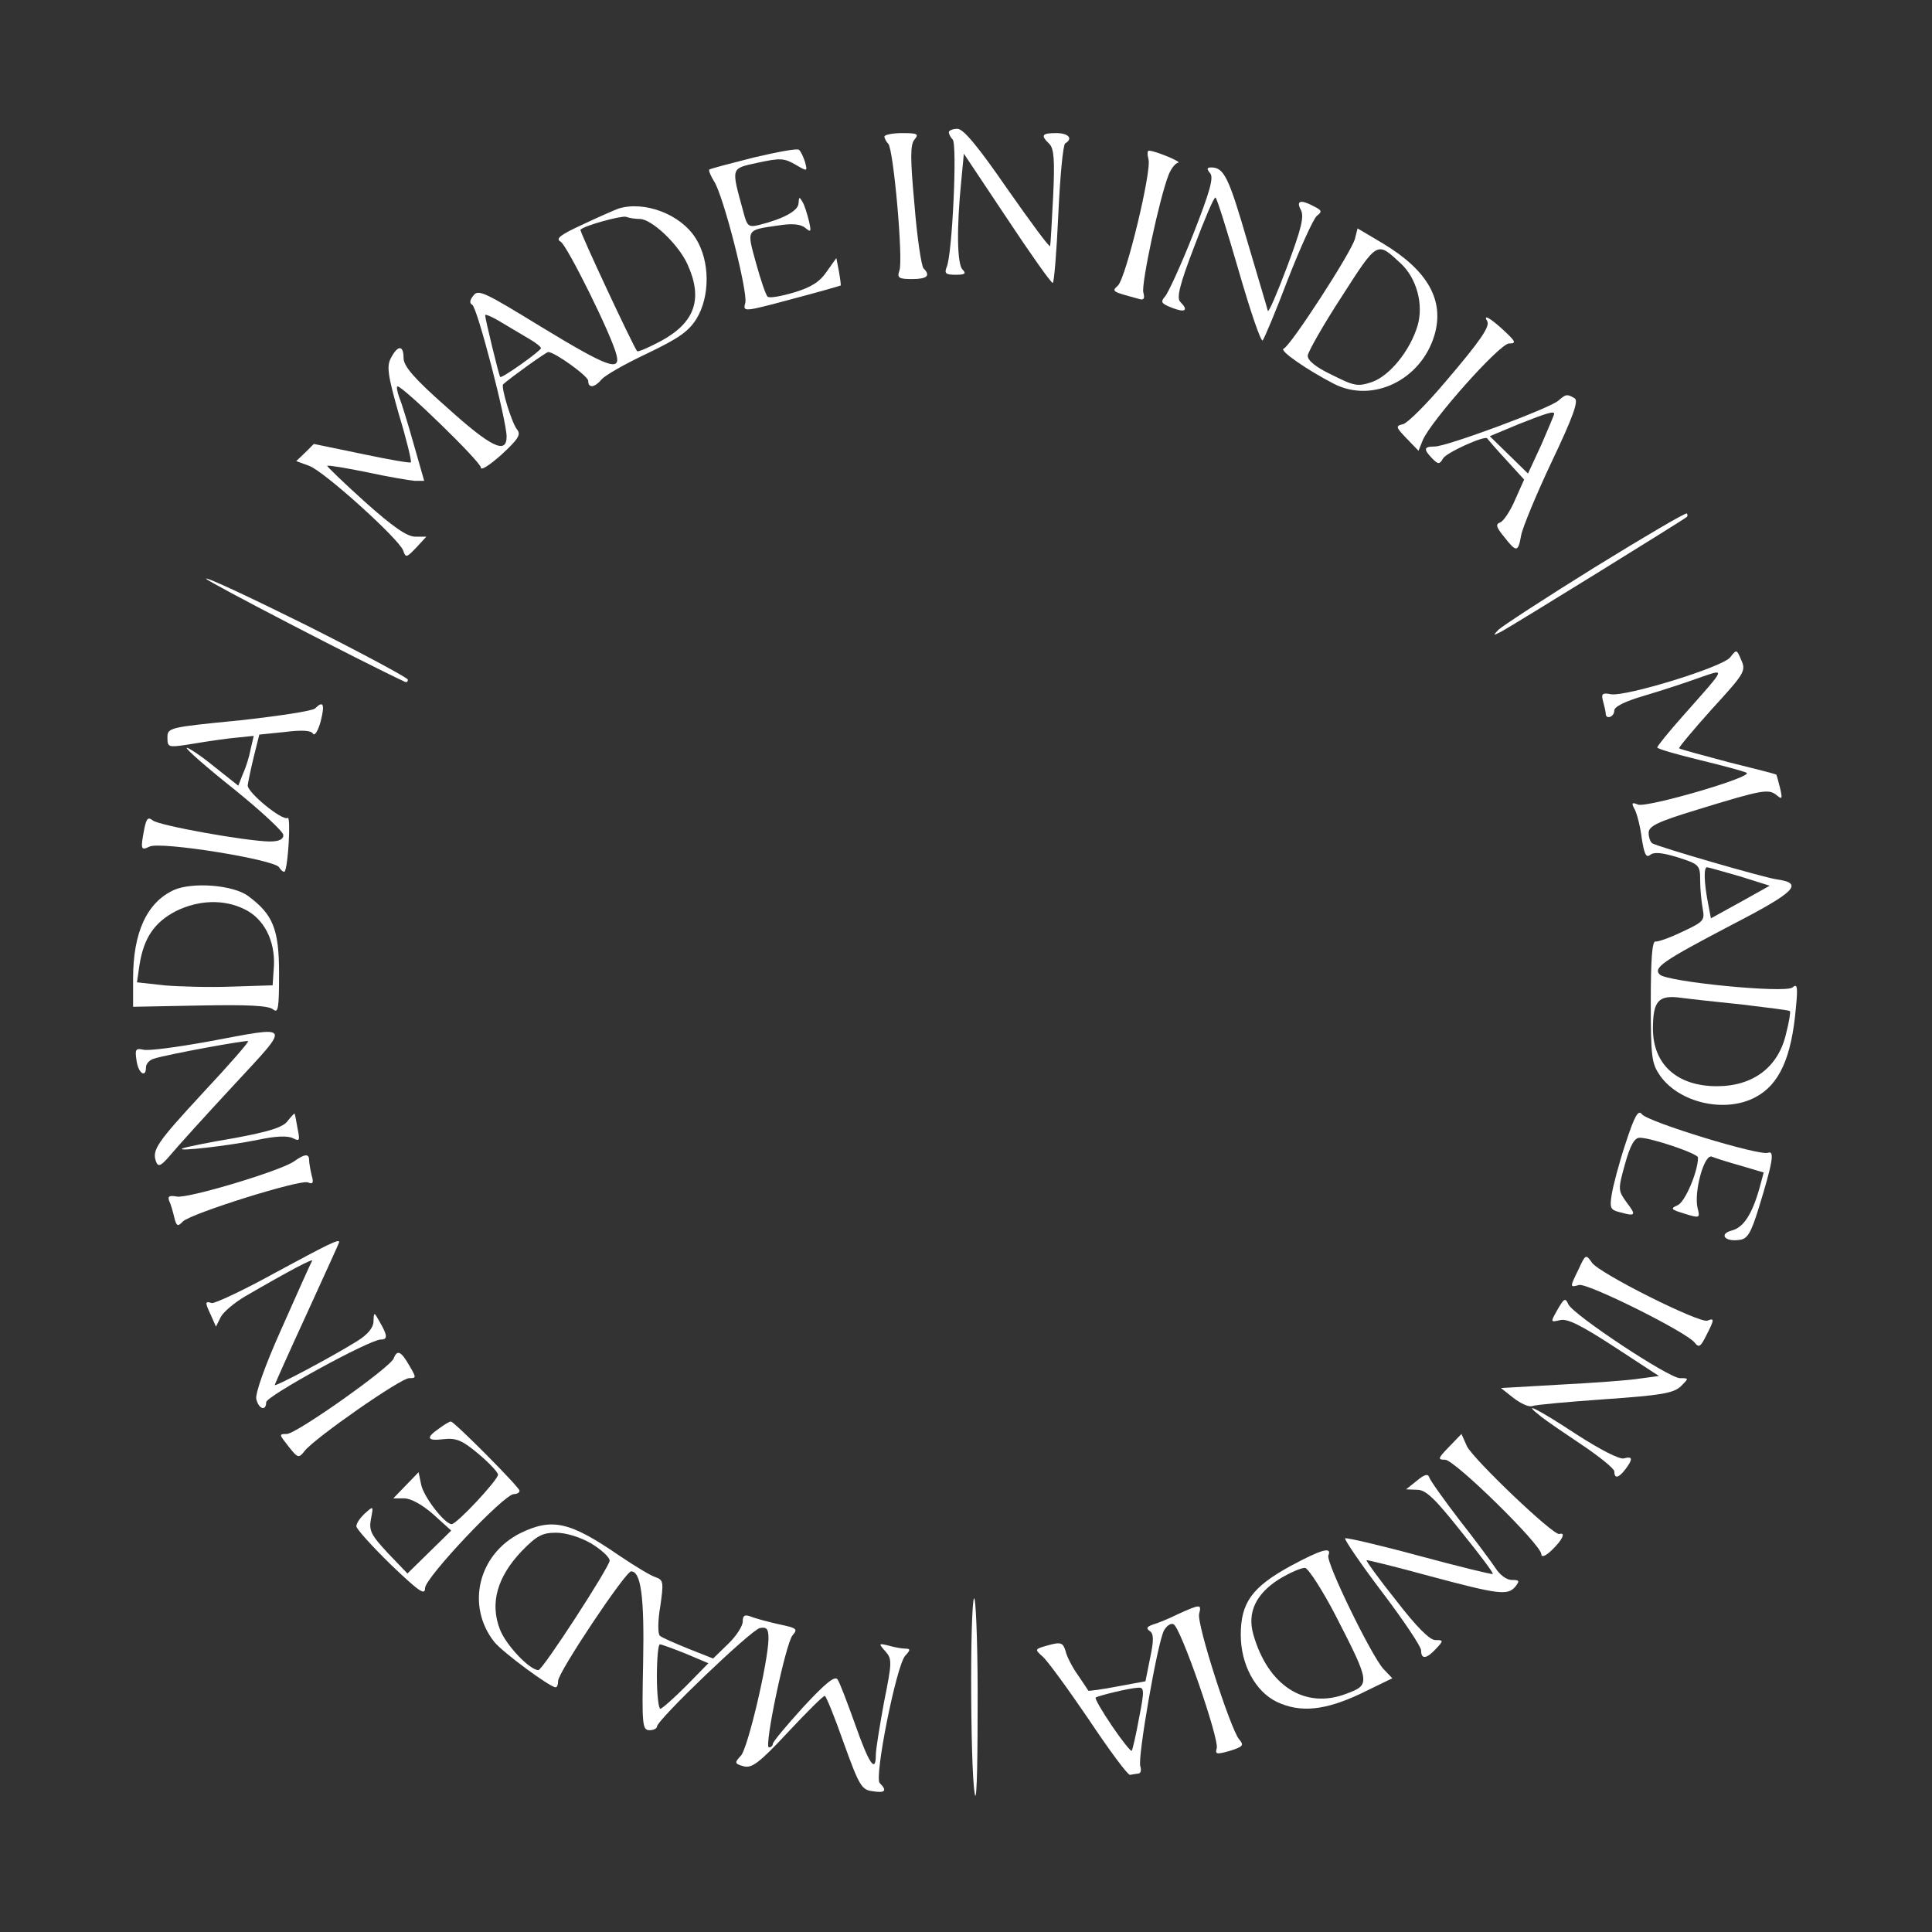  <svg  version="1.0" xmlns="http://www.w3.org/2000/svg"  width="450pt" height="450pt" viewBox="0 0 450 450"  preserveAspectRatio="xMidYMid meet"><rect x="0" y="0" width="450" height="450" fill="#333333" stroke="none"/>  <g transform="translate(0,450) scale(0.1,-0.1)" fill="#ffffff" stroke="none"> <path d="M2210 4192 c0 -4 4 -12 9 -17 11 -11 -1 -269 -14 -297 -6 -15 -2 -18 21 -18 22 0 25 3 16 12 -13 13 -14 98 -3 207 l6 63 100 -150 c55 -83 103 -151 107 -151 3 -1 9 71 13 159 4 88 11 163 16 166 19 11 8 24 -21 24 -33 0 -37 -5 -16 -25 11 -11 13 -38 9 -122 -3 -59 -6 -112 -7 -116 -1 -5 -45 55 -99 132 -69 100 -103 141 -117 141 -11 0 -20 -4 -20 -8z"/> <path d="M2060 4182 c0 -4 4 -12 9 -17 12 -12 35 -268 26 -295 -6 -17 -2 -20 29 -20 36 0 44 8 27 25 -5 6 -15 72 -21 148 -10 108 -10 140 0 152 11 13 7 15 -29 15 -22 0 -41 -4 -41 -8z"/> <path d="M1755 4133 c-55 -14 -101 -26 -103 -28 -2 -2 3 -14 11 -27 22 -33 79 -258 73 -283 -6 -22 -5 -22 107 8 61 16 113 31 115 32 1 1 -1 16 -4 33 l-6 31 -22 -31 c-16 -24 -36 -37 -76 -49 -30 -9 -58 -14 -62 -10 -4 3 -16 38 -27 78 -22 80 -24 77 53 88 32 5 51 3 62 -6 13 -11 14 -9 8 17 -4 16 -10 36 -15 44 -7 12 -8 12 -9 -3 0 -18 -36 -37 -92 -51 -25 -6 -28 -3 -37 32 -28 103 -30 99 34 113 51 11 61 11 87 -4 29 -17 29 -17 23 6 -4 12 -10 25 -14 28 -3 4 -51 -5 -106 -18z"/> <path d="M2675 4129 c8 -26 -52 -275 -71 -294 -15 -14 -15 -14 48 -31 12 -4 15 0 11 15 -5 20 38 221 59 274 6 15 16 27 22 28 11 1 -51 27 -67 28 -5 1 -5 -8 -2 -20z"/> <path d="M2819 4096 c8 -10 -1 -43 -40 -142 -28 -71 -58 -136 -65 -144 -12 -14 -9 -17 16 -27 31 -12 39 -6 19 14 -9 9 -1 41 32 127 24 64 46 116 50 116 3 0 27 -77 54 -170 27 -94 52 -167 56 -163 4 5 31 69 59 143 29 74 59 140 67 147 13 10 12 13 -6 22 -31 17 -43 14 -31 -8 8 -16 1 -44 -32 -132 -23 -61 -43 -108 -45 -103 -1 5 -23 78 -48 163 -43 148 -54 171 -84 171 -10 0 -11 -3 -2 -14z"/> <path d="M1440 4014 c-8 -3 -45 -19 -83 -37 -52 -24 -64 -33 -51 -40 15 -9 119 -218 130 -264 10 -40 -23 -27 -176 66 -129 79 -146 88 -157 73 -9 -11 -10 -18 -3 -22 12 -7 80 -270 80 -307 0 -42 -36 -25 -139 68 -76 67 -101 96 -101 115 0 30 -13 31 -29 1 -11 -20 -8 -40 18 -132 18 -59 30 -109 28 -112 -2 -2 -54 7 -115 20 l-111 23 -20 -20 -21 -20 30 -11 c34 -12 208 -169 219 -197 6 -18 8 -17 31 7 l23 25 -26 0 c-19 0 -52 23 -117 81 -50 45 -89 83 -88 84 2 2 44 -5 93 -15 50 -11 100 -19 111 -20 l22 0 -24 84 c-13 46 -28 96 -34 110 -5 14 -7 26 -4 26 13 0 194 -176 194 -189 0 -8 21 6 48 30 40 37 46 47 36 59 -12 15 -38 99 -32 105 18 16 100 75 105 75 15 0 93 -56 93 -67 0 -18 15 -16 31 3 7 9 54 36 105 60 73 35 97 51 116 81 32 52 32 134 -1 187 -35 57 -120 89 -181 70z m50 -24 c28 0 90 -59 111 -105 37 -81 18 -136 -61 -179 -28 -15 -53 -26 -56 -24 -8 9 -135 280 -132 283 10 10 95 33 106 30 8 -3 22 -5 32 -5z m-258 -279 c16 -9 28 -19 28 -22 0 -6 -91 -71 -95 -67 -3 4 -35 135 -35 144 0 3 17 -4 38 -17 20 -12 49 -29 64 -38z"/> <path d="M3156 3944 c-8 -31 -150 -250 -166 -256 -12 -4 55 -50 117 -82 90 -46 203 9 234 113 24 81 -15 151 -120 214 l-59 35 -6 -24z m106 -57 c38 -35 54 -96 40 -145 -18 -60 -66 -118 -107 -132 -33 -11 -41 -9 -93 17 -38 18 -57 34 -56 45 1 9 36 71 79 137 84 131 82 129 137 78z"/> <path d="M3464 3752 c7 -12 -15 -45 -98 -142 -43 -51 -87 -95 -98 -98 -18 -4 -17 -7 8 -33 l28 -29 10 25 c20 46 179 225 201 225 17 0 16 4 -12 30 -30 28 -50 40 -39 22z"/> <path d="M3630 3567 c-20 -18 -260 -107 -288 -107 -26 0 -27 -6 -6 -28 14 -14 17 -14 25 0 8 14 97 54 103 47 1 -2 21 -25 44 -50 l42 -46 -21 -47 c-11 -26 -27 -50 -35 -53 -11 -4 -9 -11 9 -33 29 -37 33 -37 40 3 3 17 35 95 71 171 50 105 63 142 54 148 -18 11 -21 10 -38 -5z m-10 -31 c0 -2 -14 -35 -30 -72 l-31 -67 -44 43 -45 44 67 28 c68 27 83 31 83 24z"/> <path d="M3715 3179 c-116 -72 -217 -138 -225 -146 -13 -14 -13 -14 7 -4 23 12 424 260 432 267 2 2 2 6 0 8 -2 3 -99 -54 -214 -125z"/> <path d="M480 3152 c0 -5 362 -193 463 -240 4 -2 7 0 7 5 0 4 -106 61 -235 126 -129 64 -235 114 -235 109z"/> <path d="M4030 2969 c-18 -23 -243 -92 -278 -86 -20 4 -23 1 -18 -17 3 -11 6 -24 6 -28 0 -15 20 -8 20 7 0 9 24 21 68 34 37 11 93 29 126 41 67 23 69 29 -31 -84 -35 -39 -63 -74 -63 -77 0 -3 44 -16 98 -29 53 -13 103 -26 110 -30 18 -9 -232 -82 -253 -74 -14 6 -16 4 -7 -12 5 -10 13 -41 16 -67 6 -37 10 -46 20 -38 9 7 28 5 64 -6 50 -16 52 -18 52 -54 0 -20 3 -50 6 -66 5 -27 2 -30 -47 -53 -29 -14 -57 -24 -63 -23 -8 2 -11 -44 -11 -140 0 -131 2 -144 22 -173 45 -63 151 -87 221 -50 56 29 85 92 95 209 5 49 3 57 -8 47 -17 -14 -292 13 -309 30 -16 16 6 31 166 115 151 78 171 98 105 107 -32 5 -274 75 -289 84 -4 3 -8 14 -8 24 0 16 21 26 113 54 153 47 166 49 185 34 13 -11 14 -9 8 17 -4 16 -8 31 -9 31 -1 1 -51 14 -112 29 -60 16 -112 30 -114 32 -2 1 32 42 76 91 76 83 80 89 69 114 -11 26 -11 26 -26 7z m22 -510 l70 -22 -68 -38 -69 -38 -7 37 c-9 47 -10 82 -2 82 3 0 37 -10 76 -21z m8 -299 c58 -7 107 -13 109 -15 2 -2 -2 -26 -9 -53 -18 -78 -77 -122 -161 -122 -93 0 -149 51 -149 134 0 65 13 79 65 72 22 -3 87 -10 145 -16z"/> <path d="M734 2850 c-6 -6 -86 -18 -177 -28 -164 -16 -167 -17 -167 -40 0 -22 2 -23 43 -17 23 4 68 11 100 15 l58 6 -7 -30 c-3 -17 -11 -43 -18 -58 l-11 -28 -58 46 c-32 26 -60 44 -62 42 -3 -2 47 -46 110 -96 63 -51 115 -99 115 -107 0 -10 -10 -15 -32 -15 -56 1 -257 37 -272 49 -11 9 -15 5 -20 -20 -9 -47 -8 -51 12 -41 25 13 291 -30 302 -48 5 -8 11 -12 13 -10 8 10 15 130 7 125 -12 -8 -95 60 -93 76 1 8 7 37 14 66 l13 52 59 6 c39 5 62 4 66 -4 4 -6 12 7 18 29 10 40 6 49 -13 30z"/> <path d="M405 2427 c-63 -29 -95 -99 -95 -206 l0 -66 156 3 c110 2 159 0 170 -9 12 -10 14 2 14 83 0 104 -14 138 -72 181 -35 26 -130 33 -173 14z m165 -45 c45 -22 71 -73 68 -132 l-3 -45 -95 -3 c-52 -2 -123 0 -158 3 l-63 7 6 41 c10 63 35 99 85 125 53 26 112 28 160 4z"/> <path d="M485 2074 c-72 -13 -139 -22 -151 -19 -18 4 -20 1 -16 -25 4 -30 22 -42 22 -16 0 8 8 17 18 20 30 10 217 44 220 41 2 -2 -45 -56 -105 -120 -109 -118 -120 -134 -109 -162 5 -12 12 -8 34 18 15 18 80 90 146 161 135 146 139 139 -59 102z"/> <path d="M3786 1836 c-15 -45 -29 -99 -32 -118 -5 -31 -3 -36 17 -41 39 -11 41 -8 18 22 -20 28 -21 29 -4 90 12 43 22 61 34 61 27 0 136 -37 136 -46 0 -33 -30 -103 -47 -111 -18 -8 -17 -10 16 -20 35 -11 36 -10 30 13 -9 37 15 126 33 120 7 -3 38 -13 67 -21 l54 -16 -10 -37 c-17 -60 -37 -91 -64 -98 -31 -8 -17 -27 17 -22 19 2 27 15 45 73 33 107 38 136 22 130 -19 -8 -281 72 -294 90 -8 11 -17 -4 -38 -69z"/> <path d="M670 1889 c-11 -15 -44 -25 -125 -40 -60 -10 -114 -21 -120 -24 -17 -8 106 6 175 20 42 9 70 10 82 4 16 -8 17 -6 11 23 -3 18 -6 34 -7 34 -1 1 -8 -7 -16 -17z"/> <path d="M685 1795 c-31 -22 -247 -87 -273 -82 -17 3 -22 1 -18 -10 4 -8 9 -26 12 -39 5 -20 8 -22 20 -9 20 19 272 98 291 91 12 -5 14 -1 9 16 -3 13 -6 29 -6 36 0 15 -10 15 -35 -3z"/> <path d="M640 1535 c-74 -41 -141 -72 -147 -70 -16 5 -16 2 -1 -30 l11 -25 11 22 c6 12 31 33 56 48 105 61 162 91 157 83 -3 -4 -34 -74 -70 -155 -41 -91 -63 -155 -60 -167 6 -24 23 -28 23 -7 0 14 241 146 267 146 16 0 16 9 -2 40 -14 25 -14 25 -15 3 0 -15 -13 -31 -37 -46 -59 -37 -193 -108 -193 -103 0 2 34 78 75 167 41 90 75 164 75 166 0 8 -24 -4 -150 -72z"/> <path d="M3677 1544 c-21 -43 -21 -43 1 -37 20 5 249 -109 269 -134 10 -13 14 -10 27 16 19 37 20 42 3 35 -18 -7 -252 110 -269 135 -14 20 -15 20 -31 -15z"/> <path d="M3628 1450 c-17 -30 -17 -30 5 -25 17 5 50 -12 127 -62 l104 -68 -45 -6 c-24 -4 -107 -10 -184 -14 l-139 -8 29 -23 c17 -13 36 -22 44 -19 7 3 84 10 170 16 130 9 159 14 176 30 19 19 19 19 -2 19 -26 0 -248 147 -260 172 -7 16 -10 14 -25 -12z"/> <path d="M917 1336 c-9 -22 -227 -176 -249 -176 -19 0 -18 -1 4 -29 22 -28 24 -28 38 -10 24 30 223 169 243 169 17 0 17 1 0 30 -19 33 -28 37 -36 16z"/> <path d="M3590 1200 c14 -11 58 -41 97 -67 40 -27 73 -54 73 -60 0 -18 10 -16 26 5 18 24 17 31 -4 25 -11 -2 -54 20 -110 56 -91 60 -132 80 -82 41z"/> <path d="M1023 1173 c-32 -22 -29 -30 11 -25 29 3 43 -3 80 -34 25 -21 46 -43 46 -49 -1 -13 -96 -115 -108 -115 -16 0 -65 63 -71 92 l-6 29 -29 -30 -30 -31 26 0 c15 0 42 -15 67 -37 l42 -38 -51 -50 -51 -50 -46 48 c-39 42 -44 52 -39 79 6 31 6 31 -14 13 -11 -10 -20 -23 -20 -30 0 -6 36 -46 80 -89 66 -63 80 -73 80 -55 0 24 184 219 207 219 7 0 13 3 13 8 0 8 -153 162 -160 161 -3 0 -15 -7 -27 -16z"/> <path d="M3375 1130 c-26 -27 -27 -30 -9 -30 22 0 224 -198 224 -220 0 -8 10 -5 25 10 24 23 33 42 17 37 -14 -4 -199 173 -215 204 l-13 29 -29 -30z"/> <path d="M3300 1051 l-25 -20 26 -1 c20 0 41 -20 102 -97 43 -53 76 -97 74 -99 -1 -2 -78 17 -171 42 -92 25 -170 43 -173 41 -2 -3 36 -59 86 -125 50 -66 91 -127 91 -136 0 -22 13 -20 35 4 18 19 17 20 -2 20 -13 0 -44 31 -91 92 -40 50 -71 93 -69 94 1 1 67 -15 147 -37 161 -43 182 -46 200 -24 10 13 9 15 -9 15 -12 0 -28 12 -38 28 -10 15 -47 65 -84 112 -36 47 -68 92 -70 99 -3 9 -11 7 -29 -8z"/> <path d="M1212 929 c-98 -49 -127 -169 -61 -253 19 -24 130 -106 143 -106 4 0 6 7 6 15 0 20 157 255 170 255 23 0 31 -60 28 -212 -3 -145 -2 -158 15 -158 9 0 17 4 17 8 0 16 221 227 240 230 16 3 20 -2 20 -25 -1 -55 -48 -254 -64 -272 -16 -17 -15 -19 6 -25 19 -5 36 7 103 79 44 47 82 85 86 85 3 0 23 -49 44 -109 36 -100 42 -110 67 -113 30 -5 35 1 17 19 -13 13 38 270 59 296 13 14 13 17 1 17 -8 0 -25 3 -39 7 -24 6 -24 5 -8 -13 16 -18 16 -25 -3 -119 -10 -55 -19 -110 -19 -122 0 -45 -16 -21 -48 70 -18 50 -36 98 -41 105 -6 10 -28 -8 -80 -64 -39 -43 -71 -81 -71 -86 0 -4 -4 -8 -9 -8 -12 0 39 242 55 261 13 15 10 17 -33 26 -26 6 -56 14 -65 18 -14 5 -18 2 -18 -12 0 -10 -15 -34 -34 -52 l-35 -34 -58 23 c-32 13 -62 26 -66 30 -5 4 -5 35 1 69 8 55 7 61 -10 67 -11 3 -49 26 -86 51 -115 79 -156 88 -230 52z m165 -24 c23 -14 43 -32 43 -40 0 -14 -156 -255 -166 -255 -20 0 -76 58 -90 96 -23 60 -6 121 51 181 35 36 48 43 80 43 23 0 56 -10 82 -25z m221 -257 l52 -22 -52 -53 c-29 -29 -56 -53 -60 -53 -4 0 -8 34 -8 75 0 41 3 75 7 75 4 0 31 -10 61 -22z"/> <path d="M3005 852 c-89 -49 -115 -85 -115 -160 0 -69 34 -132 84 -156 55 -26 112 -20 195 19 l74 36 -21 22 c-28 31 -134 248 -128 264 9 21 -15 15 -89 -25z m107 -117 c80 -156 80 -159 24 -180 -96 -37 -183 18 -217 139 -14 50 6 93 59 127 26 16 54 28 62 27 8 -2 41 -53 72 -113z"/> <path d="M2262 590 c0 -118 3 -237 8 -265 4 -32 7 36 7 185 1 129 -3 249 -7 265 -4 17 -8 -66 -8 -185z"/> <path d="M2745 741 c-22 -11 -49 -22 -60 -25 -14 -5 -16 -9 -7 -15 9 -6 10 -20 1 -62 l-11 -55 -65 -12 c-36 -7 -67 -11 -68 -10 -1 2 -12 18 -24 36 -13 18 -26 43 -29 56 -6 20 -11 22 -40 14 -32 -9 -33 -9 -14 -26 11 -9 59 -75 108 -147 48 -72 91 -130 96 -129 4 1 13 2 19 3 6 0 8 8 5 17 -7 18 40 288 55 316 6 11 16 18 22 15 16 -4 107 -267 101 -289 -4 -14 -1 -15 31 -6 31 10 33 13 21 27 -20 24 -99 269 -93 292 6 23 3 23 -48 0z m-92 -243 c-7 -39 -15 -73 -17 -76 -2 -2 -23 24 -46 58 -23 34 -40 63 -38 66 5 4 77 22 99 23 14 1 15 -6 2 -71z"/> </g> </svg> 